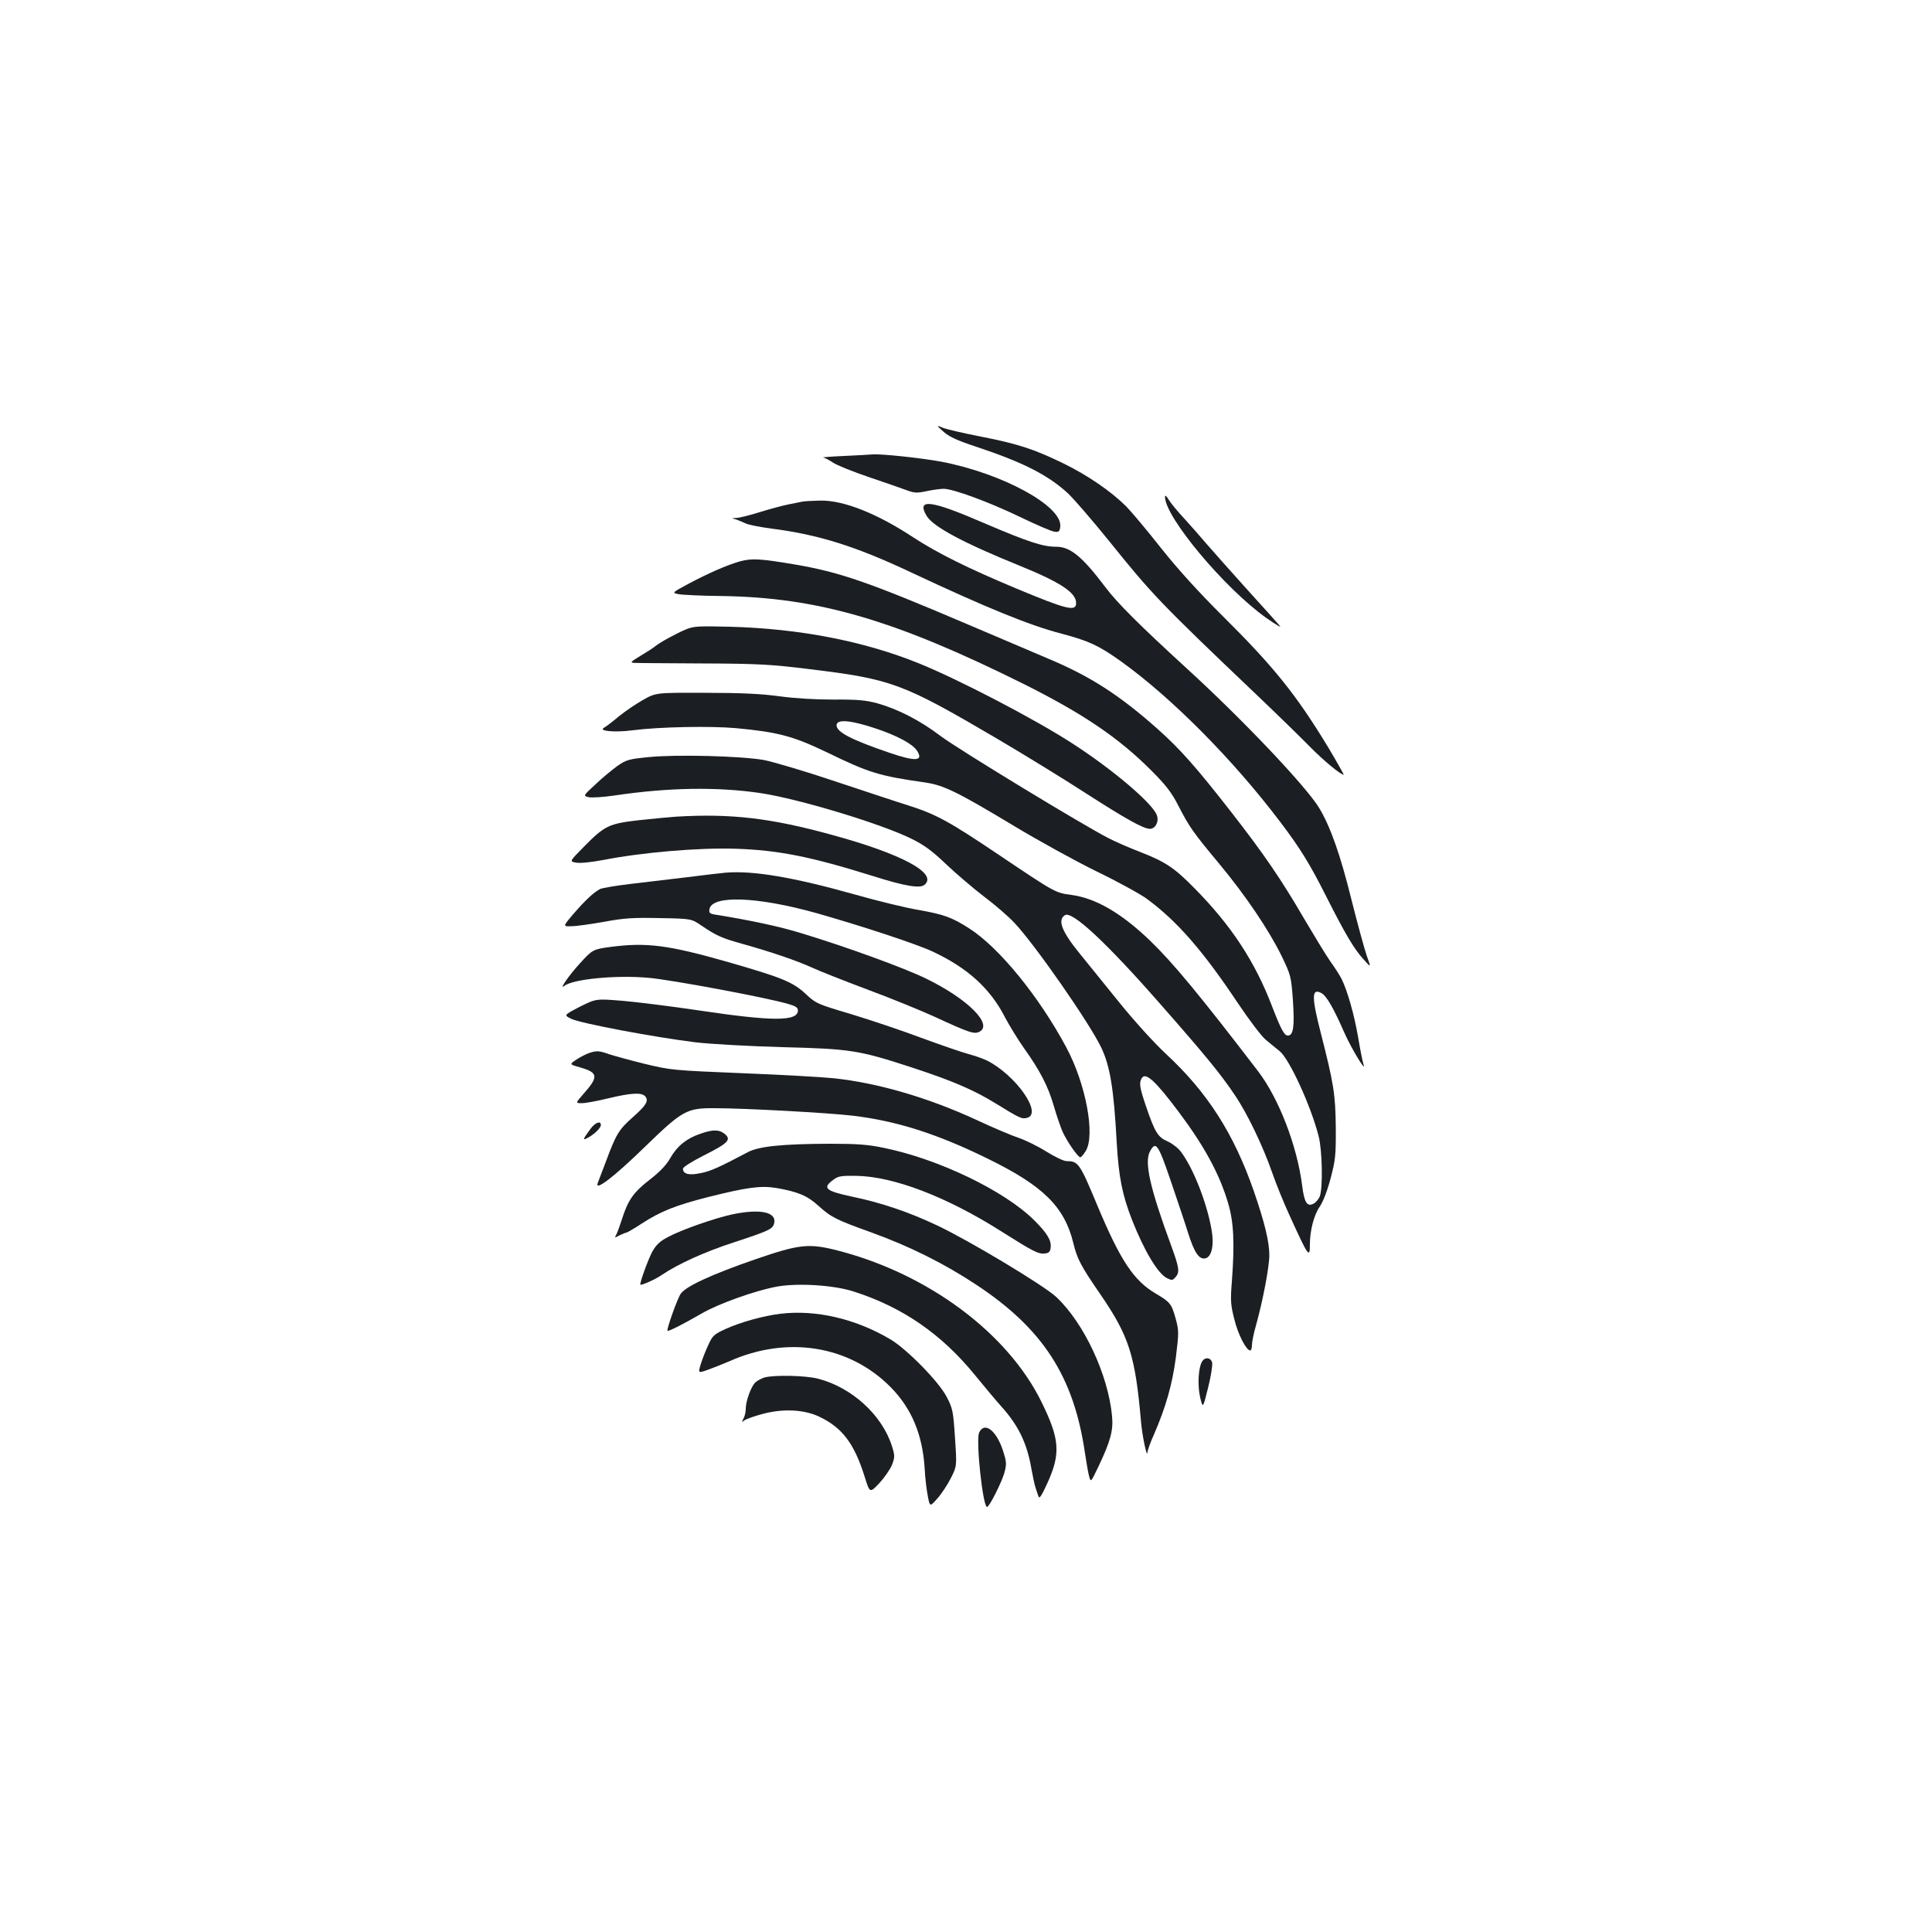 <?xml version="1.0" standalone="no"?>
<!DOCTYPE svg PUBLIC "-//W3C//DTD SVG 20010904//EN"
 "http://www.w3.org/TR/2001/REC-SVG-20010904/DTD/svg10.dtd">
<svg version="1.0" xmlns="http://www.w3.org/2000/svg"
 width="1000pt" height="1000pt" viewBox="0 0 1000 1000"
 preserveAspectRatio="xMidYMid meet">
<g transform="translate(0,1000) scale(0.1,-0.1)"
fill="#1b1f23" stroke="none">
<path d="M4884 7765 c28 -25 71 -45 165 -76 244 -81 373 -146 477 -241 31 -29
128 -141 216 -250 223 -277 263 -319 763 -795 105 -100 228 -220 275 -268 71
-72 159 -145 175 -145 2 0 -34 64 -81 143 -164 270 -279 414 -544 677 -123
122 -233 243 -322 355 -74 94 -155 190 -179 214 -77 77 -199 161 -324 222
-154 75 -237 102 -432 140 -87 17 -174 37 -193 45 -35 14 -35 14 4 -21z"/>
<path d="M4370 7640 c-69 -3 -118 -7 -110 -8 9 -1 31 -13 51 -26 20 -14 103
-47 185 -75 82 -28 170 -58 196 -68 40 -15 54 -16 105 -5 33 7 72 12 87 12 50
0 236 -69 394 -145 85 -41 166 -76 180 -77 23 -3 27 1 30 27 10 106 -298 274
-614 335 -101 19 -315 42 -359 38 -11 -1 -76 -5 -145 -8z"/>
<path d="M6030 7428 c0 -104 308 -473 525 -627 50 -35 81 -53 69 -40 -11 13
-87 98 -170 189 -82 91 -176 197 -209 235 -33 39 -86 99 -118 134 -33 35 -68
78 -78 95 -12 20 -19 25 -19 14z"/>
<path d="M4155 7404 c-11 -2 -45 -9 -75 -15 -30 -6 -97 -24 -148 -40 -51 -16
-105 -29 -120 -30 -27 -1 -27 -1 -1 -8 14 -5 35 -14 48 -20 13 -7 73 -19 134
-27 243 -31 434 -91 717 -224 394 -185 619 -277 785 -320 140 -37 192 -61 307
-143 262 -188 579 -507 825 -832 103 -136 151 -214 235 -380 101 -200 147
-278 197 -332 38 -43 38 -43 15 21 -12 35 -48 166 -79 290 -57 230 -108 376
-167 474 -68 112 -395 457 -683 720 -249 228 -362 341 -423 422 -119 158 -182
210 -254 210 -71 0 -146 25 -371 121 -279 121 -355 131 -301 39 34 -56 188
-139 479 -257 212 -86 295 -140 295 -194 0 -46 -46 -35 -310 75 -255 107 -406
182 -535 266 -187 123 -359 191 -479 189 -39 -1 -80 -3 -91 -5z"/>
<path d="M3832 7095 c-68 -19 -166 -62 -271 -118 -83 -45 -83 -45 -51 -52 18
-4 119 -9 224 -10 499 -7 897 -123 1566 -456 306 -153 491 -278 660 -448 75
-75 105 -114 139 -181 57 -111 77 -139 211 -300 138 -166 257 -343 323 -477
48 -100 50 -105 59 -230 9 -135 3 -183 -26 -183 -19 0 -36 33 -81 149 -88 232
-212 421 -402 613 -104 106 -150 137 -281 188 -55 21 -128 53 -163 71 -125 63
-778 460 -870 529 -108 82 -222 140 -329 170 -61 16 -103 20 -225 19 -92 0
-200 6 -280 17 -94 13 -200 18 -385 18 -255 1 -255 1 -322 -37 -36 -20 -93
-59 -125 -85 -32 -27 -66 -53 -77 -59 -31 -17 57 -25 148 -13 140 18 404 23
536 11 216 -20 295 -41 470 -125 218 -106 269 -122 508 -156 96 -14 166 -48
452 -220 129 -78 325 -186 435 -240 110 -53 228 -118 262 -143 157 -116 289
-268 468 -536 61 -91 126 -177 148 -194 21 -18 54 -44 72 -59 50 -43 159 -279
200 -438 19 -72 23 -268 6 -313 -6 -14 -20 -31 -32 -37 -33 -18 -48 5 -59 93
-26 206 -121 452 -228 592 -301 393 -440 561 -559 676 -149 143 -281 220 -408
237 -83 11 -83 11 -376 208 -254 171 -323 209 -464 254 -55 17 -226 74 -380
125 -154 52 -320 101 -370 111 -118 21 -455 30 -600 15 -101 -10 -114 -14
-160 -46 -27 -20 -79 -62 -113 -95 -64 -59 -64 -59 -36 -66 15 -4 77 0 138 9
275 41 531 45 752 12 200 -30 626 -159 783 -237 65 -32 107 -63 180 -133 53
-50 141 -125 196 -167 55 -41 125 -102 155 -134 107 -113 389 -519 450 -646
46 -97 65 -214 80 -490 10 -179 29 -274 80 -404 64 -161 132 -274 179 -299 26
-13 30 -13 45 4 23 25 20 48 -20 158 -111 301 -142 437 -112 493 30 56 42 40
106 -147 33 -98 75 -221 91 -273 33 -105 58 -141 91 -133 32 9 45 68 31 148
-24 139 -95 320 -159 404 -13 18 -44 42 -68 53 -51 22 -66 46 -113 184 -33 97
-36 120 -21 144 20 32 72 -16 193 -178 131 -175 209 -319 253 -467 30 -100 35
-208 20 -410 -8 -97 -6 -120 13 -194 19 -79 62 -161 82 -161 5 0 9 12 9 28 0
15 9 61 21 102 36 129 69 303 69 363 0 69 -24 169 -80 331 -103 297 -240 512
-455 711 -61 57 -163 169 -243 268 -75 93 -165 204 -199 246 -97 118 -121 179
-81 204 37 24 215 -142 492 -458 235 -267 314 -364 386 -471 65 -95 146 -264
195 -404 20 -58 59 -154 87 -215 100 -220 108 -232 108 -155 0 70 21 151 50
193 18 26 40 83 57 147 25 95 28 120 27 265 -2 172 -10 223 -78 490 -48 186
-47 232 3 205 26 -13 62 -75 117 -200 37 -85 120 -222 101 -167 -4 10 -16 71
-27 136 -20 118 -56 244 -86 304 -9 18 -35 59 -59 92 -23 33 -83 132 -135 220
-118 203 -209 336 -379 554 -181 232 -262 323 -377 426 -198 176 -348 273
-564 364 -69 29 -262 112 -430 183 -502 214 -653 267 -890 307 -172 29 -218
32 -278 16z m702 -866 c108 -36 189 -79 212 -114 36 -55 -6 -58 -143 -11 -197
67 -273 107 -273 142 0 33 73 27 204 -17z"/>
<path d="M3550 6742 c-49 -20 -136 -68 -160 -88 -8 -7 -42 -29 -74 -48 -50
-30 -56 -36 -35 -37 13 -1 173 -2 354 -3 291 -1 356 -5 551 -29 429 -52 483
-72 969 -357 143 -84 353 -213 467 -287 204 -131 296 -183 330 -183 28 0 48
37 36 70 -21 61 -228 237 -439 373 -200 129 -589 331 -794 414 -285 115 -616
179 -975 189 -164 4 -190 3 -230 -14z"/>
<path d="M3500 5773 c-30 -2 -116 -10 -190 -18 -159 -18 -180 -28 -289 -139
-74 -75 -74 -75 -39 -81 20 -4 78 2 142 14 199 39 492 64 681 58 223 -7 393
-41 715 -142 162 -51 241 -65 265 -45 71 59 -116 160 -480 259 -316 87 -522
111 -805 94z"/>
<path d="M3755 5483 c-22 -2 -110 -12 -195 -23 -85 -10 -218 -26 -295 -35 -76
-9 -148 -21 -160 -27 -34 -19 -72 -54 -134 -125 -59 -69 -59 -69 -12 -67 25 0
101 11 169 23 102 19 151 22 286 19 164 -3 164 -3 217 -39 77 -52 103 -64 210
-94 154 -43 279 -86 359 -122 41 -19 170 -70 285 -113 116 -43 274 -107 353
-143 182 -84 205 -91 232 -77 71 38 -62 170 -275 274 -114 56 -417 166 -648
236 -110 34 -264 67 -445 96 -27 4 -33 9 -30 27 11 75 245 67 553 -19 239 -68
519 -160 604 -200 179 -84 296 -190 372 -338 23 -44 68 -117 99 -161 82 -115
125 -197 154 -298 14 -49 35 -109 45 -133 23 -51 80 -134 93 -134 4 0 17 15
28 33 50 82 0 348 -101 536 -142 265 -349 518 -503 616 -89 57 -131 72 -261
95 -66 11 -214 47 -330 80 -320 90 -528 125 -670 113z"/>
<path d="M3162 5099 c-91 -12 -96 -14 -159 -84 -57 -61 -113 -143 -82 -118 43
35 266 57 434 42 112 -9 606 -101 723 -135 40 -11 52 -19 52 -34 0 -57 -130
-57 -505 -1 -148 22 -331 45 -405 51 -135 11 -135 11 -219 -31 -83 -43 -83
-43 -45 -62 44 -23 432 -96 644 -122 76 -9 273 -20 450 -25 356 -9 396 -16
672 -106 204 -67 315 -114 426 -182 132 -81 140 -85 168 -78 82 21 -56 219
-206 296 -20 10 -63 25 -96 34 -34 9 -144 47 -245 84 -101 38 -265 93 -364
123 -172 51 -182 55 -231 101 -69 65 -120 86 -404 168 -312 89 -422 103 -608
79z"/>
<path d="M3045 4548 c-16 -6 -45 -21 -64 -34 -34 -23 -34 -23 22 -39 94 -27
96 -48 17 -137 -42 -48 -42 -48 -8 -48 18 0 79 11 136 25 117 28 174 32 192
10 19 -23 5 -46 -65 -108 -72 -64 -86 -87 -138 -227 -20 -52 -39 -103 -43
-113 -18 -47 85 32 244 187 195 189 216 201 362 200 152 0 592 -24 715 -39
227 -27 436 -94 697 -222 288 -141 398 -249 444 -439 19 -79 39 -118 140 -264
149 -218 180 -316 210 -660 6 -72 32 -194 33 -157 1 10 15 51 33 90 62 143 95
258 114 399 16 130 16 140 0 200 -22 80 -29 88 -103 132 -115 67 -184 172
-303 456 -91 219 -99 230 -159 230 -15 0 -61 22 -106 50 -43 27 -108 59 -144
71 -36 12 -133 53 -216 92 -249 115 -511 192 -740 216 -55 6 -267 18 -470 26
-365 15 -373 16 -510 49 -77 19 -160 42 -184 50 -50 18 -64 19 -106 4z"/>
<path d="M3057 4158 c-41 -56 -43 -62 -16 -48 34 18 69 51 69 67 0 24 -29 13
-53 -19z"/>
<path d="M3623 4131 c-70 -24 -118 -63 -153 -124 -20 -36 -53 -71 -107 -113
-84 -65 -112 -105 -143 -202 -11 -34 -24 -71 -30 -82 -10 -18 -9 -18 17 -4 16
7 31 14 35 14 4 0 40 21 80 47 98 64 178 95 343 137 203 51 273 60 353 47 111
-19 161 -40 218 -92 66 -60 93 -73 274 -138 199 -72 379 -162 545 -272 343
-227 502 -473 560 -865 8 -54 18 -112 23 -128 8 -29 9 -27 46 50 64 134 79
190 72 264 -20 214 -145 482 -289 617 -63 59 -452 293 -616 370 -143 68 -289
118 -440 149 -140 30 -156 45 -97 88 23 18 41 21 114 20 195 -2 472 -108 757
-289 163 -103 190 -117 223 -113 21 2 28 9 30 30 5 38 -18 75 -85 142 -154
153 -497 318 -780 375 -80 17 -138 21 -280 21 -242 -1 -366 -13 -423 -44 -146
-77 -191 -98 -243 -108 -61 -13 -92 -5 -92 23 0 8 49 39 109 69 125 63 143 81
107 111 -29 23 -61 24 -128 0z"/>
<path d="M3788 3714 c-91 -20 -260 -79 -329 -116 -44 -23 -62 -40 -83 -77 -22
-41 -69 -171 -61 -171 15 0 79 29 112 52 81 55 224 120 370 167 185 61 202 69
210 99 14 59 -73 77 -219 46z"/>
<path d="M3910 3482 c-229 -79 -362 -141 -387 -179 -18 -27 -74 -185 -68 -191
5 -5 86 37 178 90 85 50 282 120 391 139 110 19 294 7 395 -26 253 -81 454
-220 627 -432 49 -60 110 -133 137 -163 89 -99 133 -190 156 -325 7 -38 16
-81 21 -95 4 -14 11 -34 15 -45 5 -15 15 1 47 70 69 153 63 227 -32 420 -175
355 -584 660 -1049 781 -154 40 -201 35 -431 -44z"/>
<path d="M4039 3200 c-88 -11 -205 -43 -284 -79 -59 -27 -67 -34 -89 -83 -14
-29 -31 -74 -39 -99 -14 -47 -14 -47 37 -29 28 10 78 30 111 44 299 134 622
82 835 -134 108 -109 165 -245 176 -420 2 -47 10 -111 16 -142 11 -58 11 -58
49 -15 21 23 52 70 70 105 32 63 32 63 22 210 -9 139 -12 152 -43 212 -41 79
-207 248 -292 298 -181 107 -386 154 -569 132z"/>
<path d="M6221 2951 c-19 -34 -23 -124 -9 -184 14 -58 14 -58 41 50 15 59 24
118 21 131 -8 27 -39 29 -53 3z"/>
<path d="M3956 2870 c-15 -5 -36 -16 -46 -25 -22 -20 -50 -97 -50 -137 0 -16
-5 -39 -12 -51 -10 -19 -9 -20 3 -10 8 7 50 22 94 34 107 29 216 24 296 -14
119 -57 180 -138 234 -309 27 -87 27 -87 76 -35 27 29 56 71 66 95 15 40 15
47 0 96 -51 162 -208 305 -383 350 -66 17 -229 20 -278 6z"/>
<path d="M5068 2585 c-18 -40 19 -385 41 -385 12 0 80 136 91 182 11 41 9 55
-9 111 -35 105 -96 150 -123 92z"/>
</g>
</svg>

